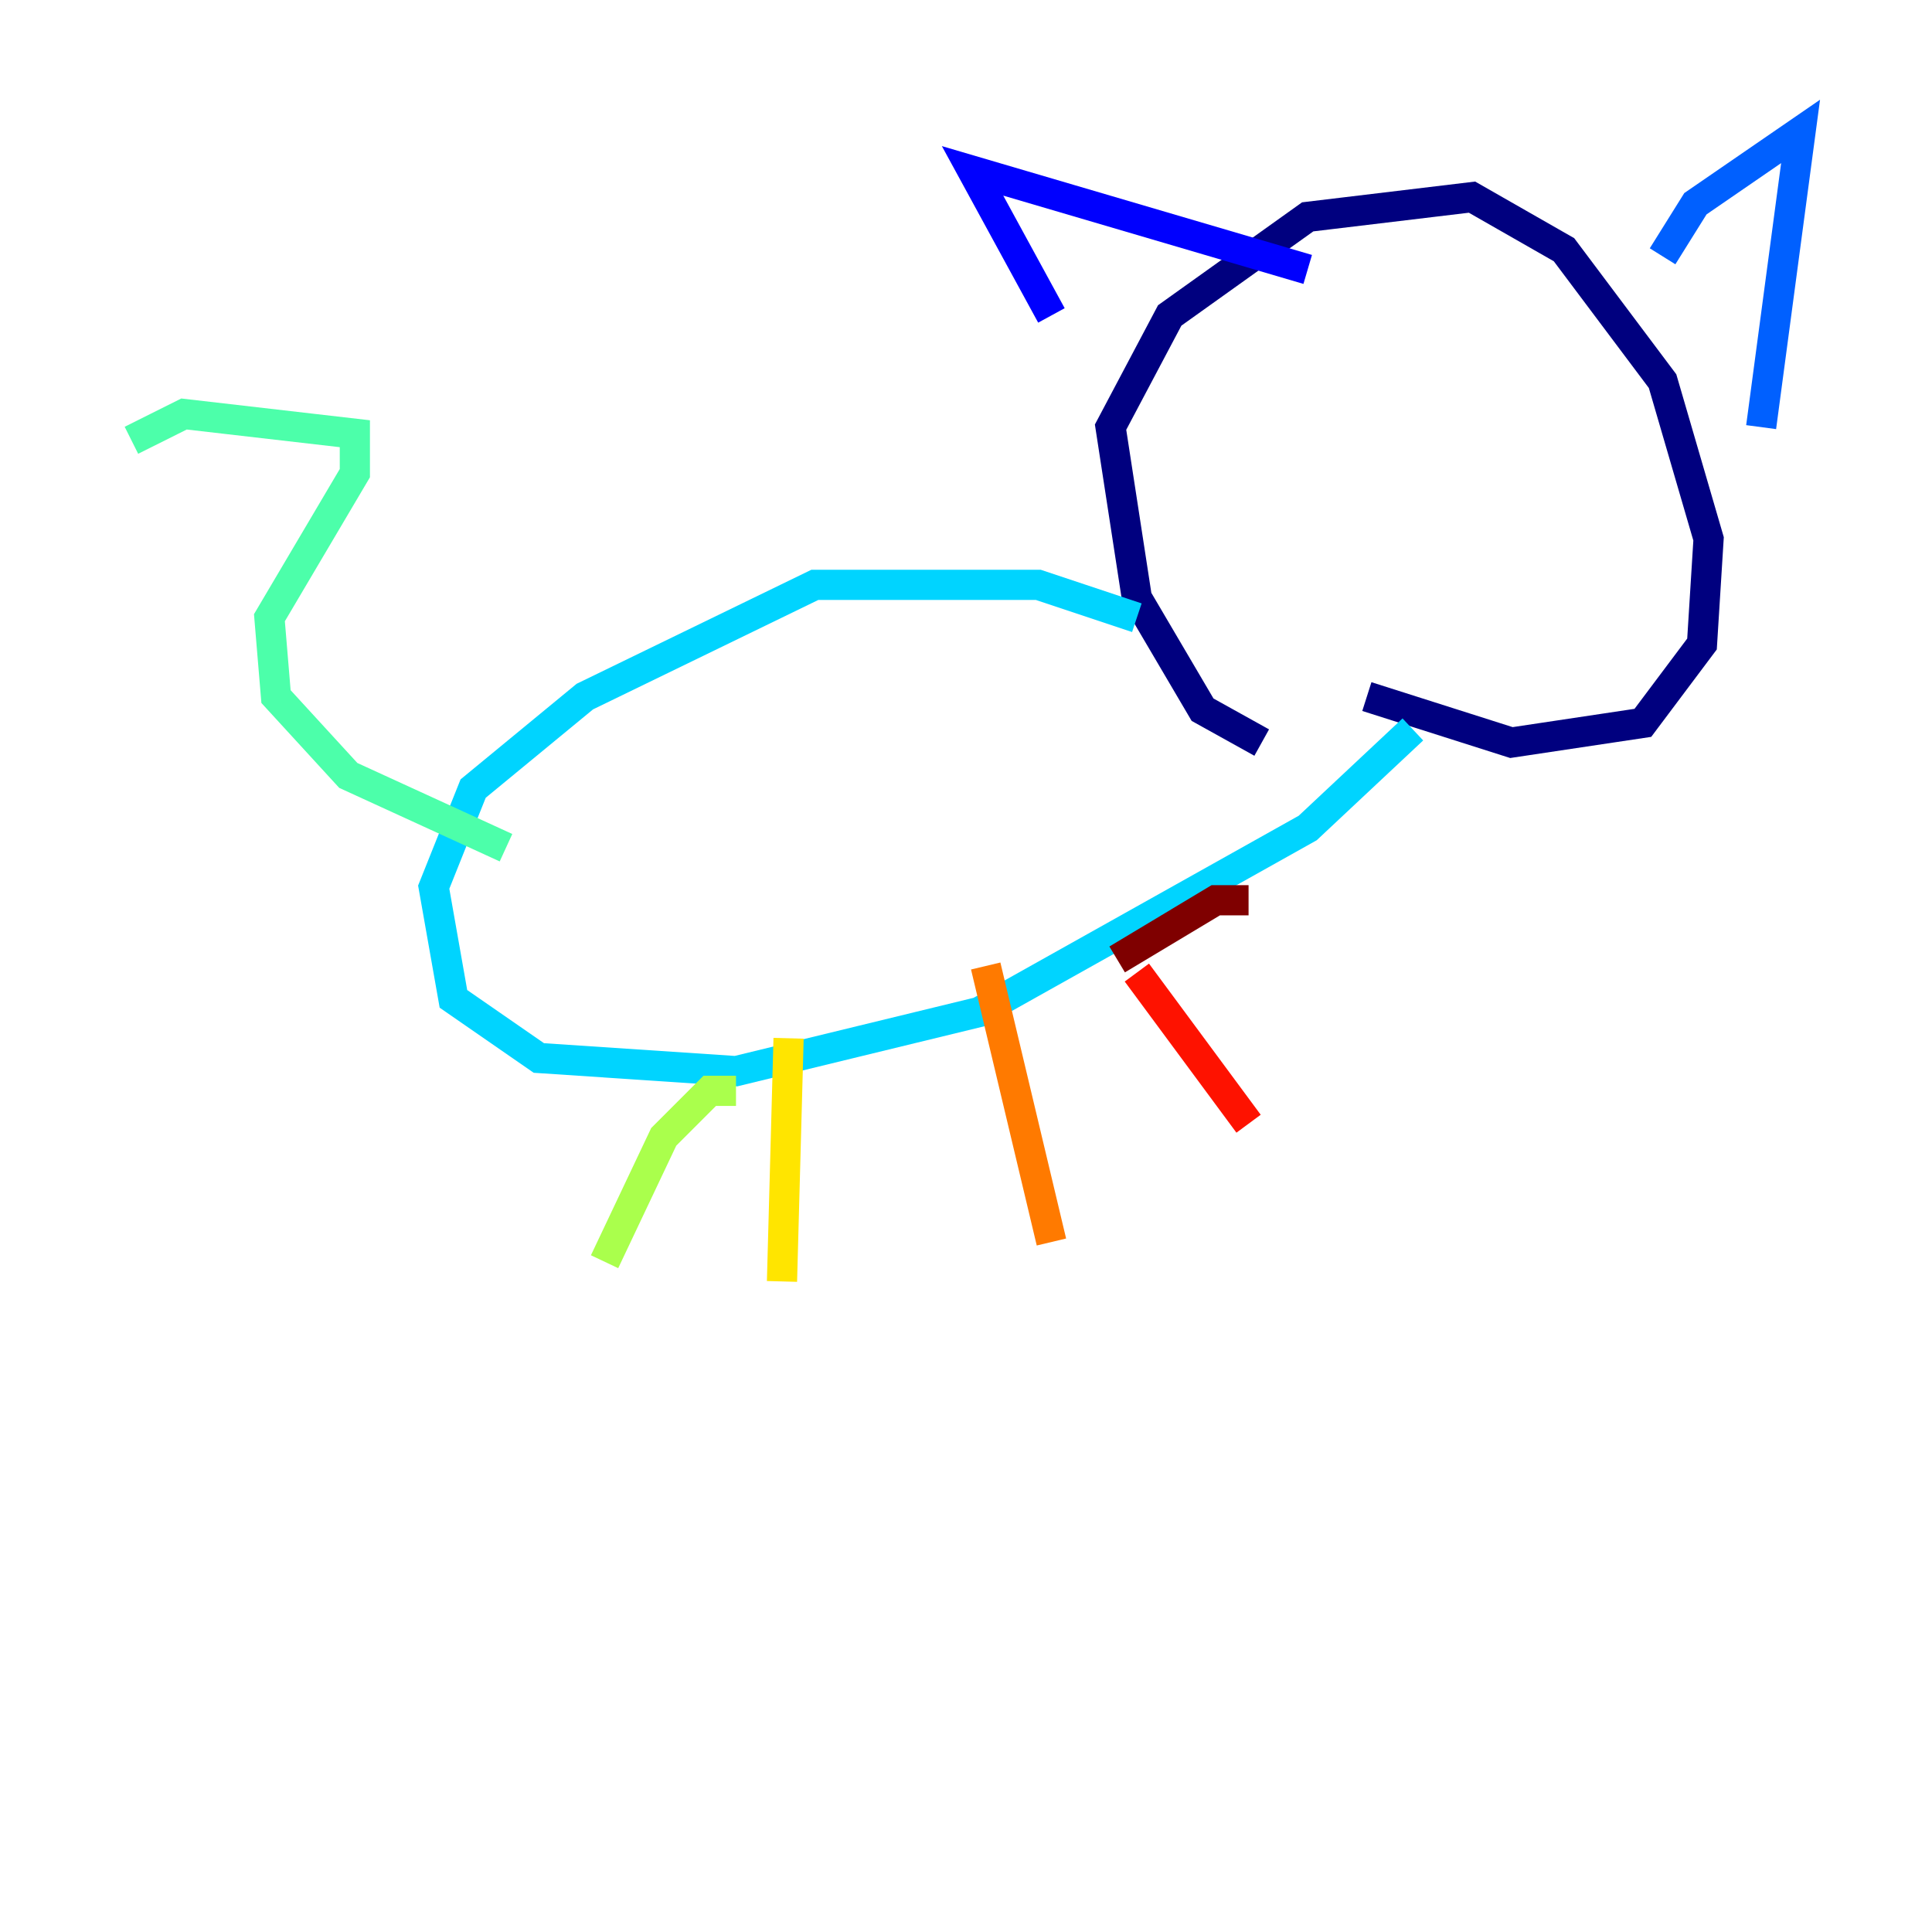 <?xml version="1.0" encoding="utf-8" ?>
<svg baseProfile="tiny" height="128" version="1.2" viewBox="0,0,128,128" width="128" xmlns="http://www.w3.org/2000/svg" xmlns:ev="http://www.w3.org/2001/xml-events" xmlns:xlink="http://www.w3.org/1999/xlink"><defs /><polyline fill="none" points="83.592,49.197 79.674,47.02 75.32,39.619 73.578,28.299 77.497,20.898 86.639,14.367 97.524,13.061 103.619,16.544 110.15,25.252 113.197,35.701 112.762,42.667 108.844,47.891 100.136,49.197 90.558,46.15" stroke="#00007f" stroke-width="2" /><polyline fill="none" points="69.66,20.898 64.435,11.32 86.639,17.85" stroke="#0000fe" stroke-width="2" /><polyline fill="none" points="110.15,16.98 112.326,13.497 119.293,8.707 116.68,28.299" stroke="#0060ff" stroke-width="2" /><polyline fill="none" points="75.32,40.925 68.789,38.748 53.986,38.748 38.748,46.15 31.347,52.245 28.735,58.776 30.041,66.177 35.701,70.095 48.762,70.966 64.871,67.048 86.639,54.857 93.605,48.327" stroke="#00d4ff" stroke-width="2" /><polyline fill="none" points="33.524,56.163 23.075,51.374 18.286,46.15 17.85,40.925 23.51,31.347 23.51,28.735 12.191,27.429 8.707,29.17" stroke="#4cffaa" stroke-width="2" /><polyline fill="none" points="48.762,72.272 47.02,72.272 43.973,75.32 40.054,83.592" stroke="#aaff4c" stroke-width="2" /><polyline fill="none" points="52.245,68.789 51.809,84.898" stroke="#ffe500" stroke-width="2" /><polyline fill="none" points="65.306,64.0 69.66,82.286" stroke="#ff7a00" stroke-width="2" /><polyline fill="none" points="75.32,64.435 82.721,74.449" stroke="#fe1200" stroke-width="2" /><polyline fill="none" points="82.721,59.646 80.544,59.646 74.014,63.565" stroke="#7f0000" stroke-width="2" /></svg>